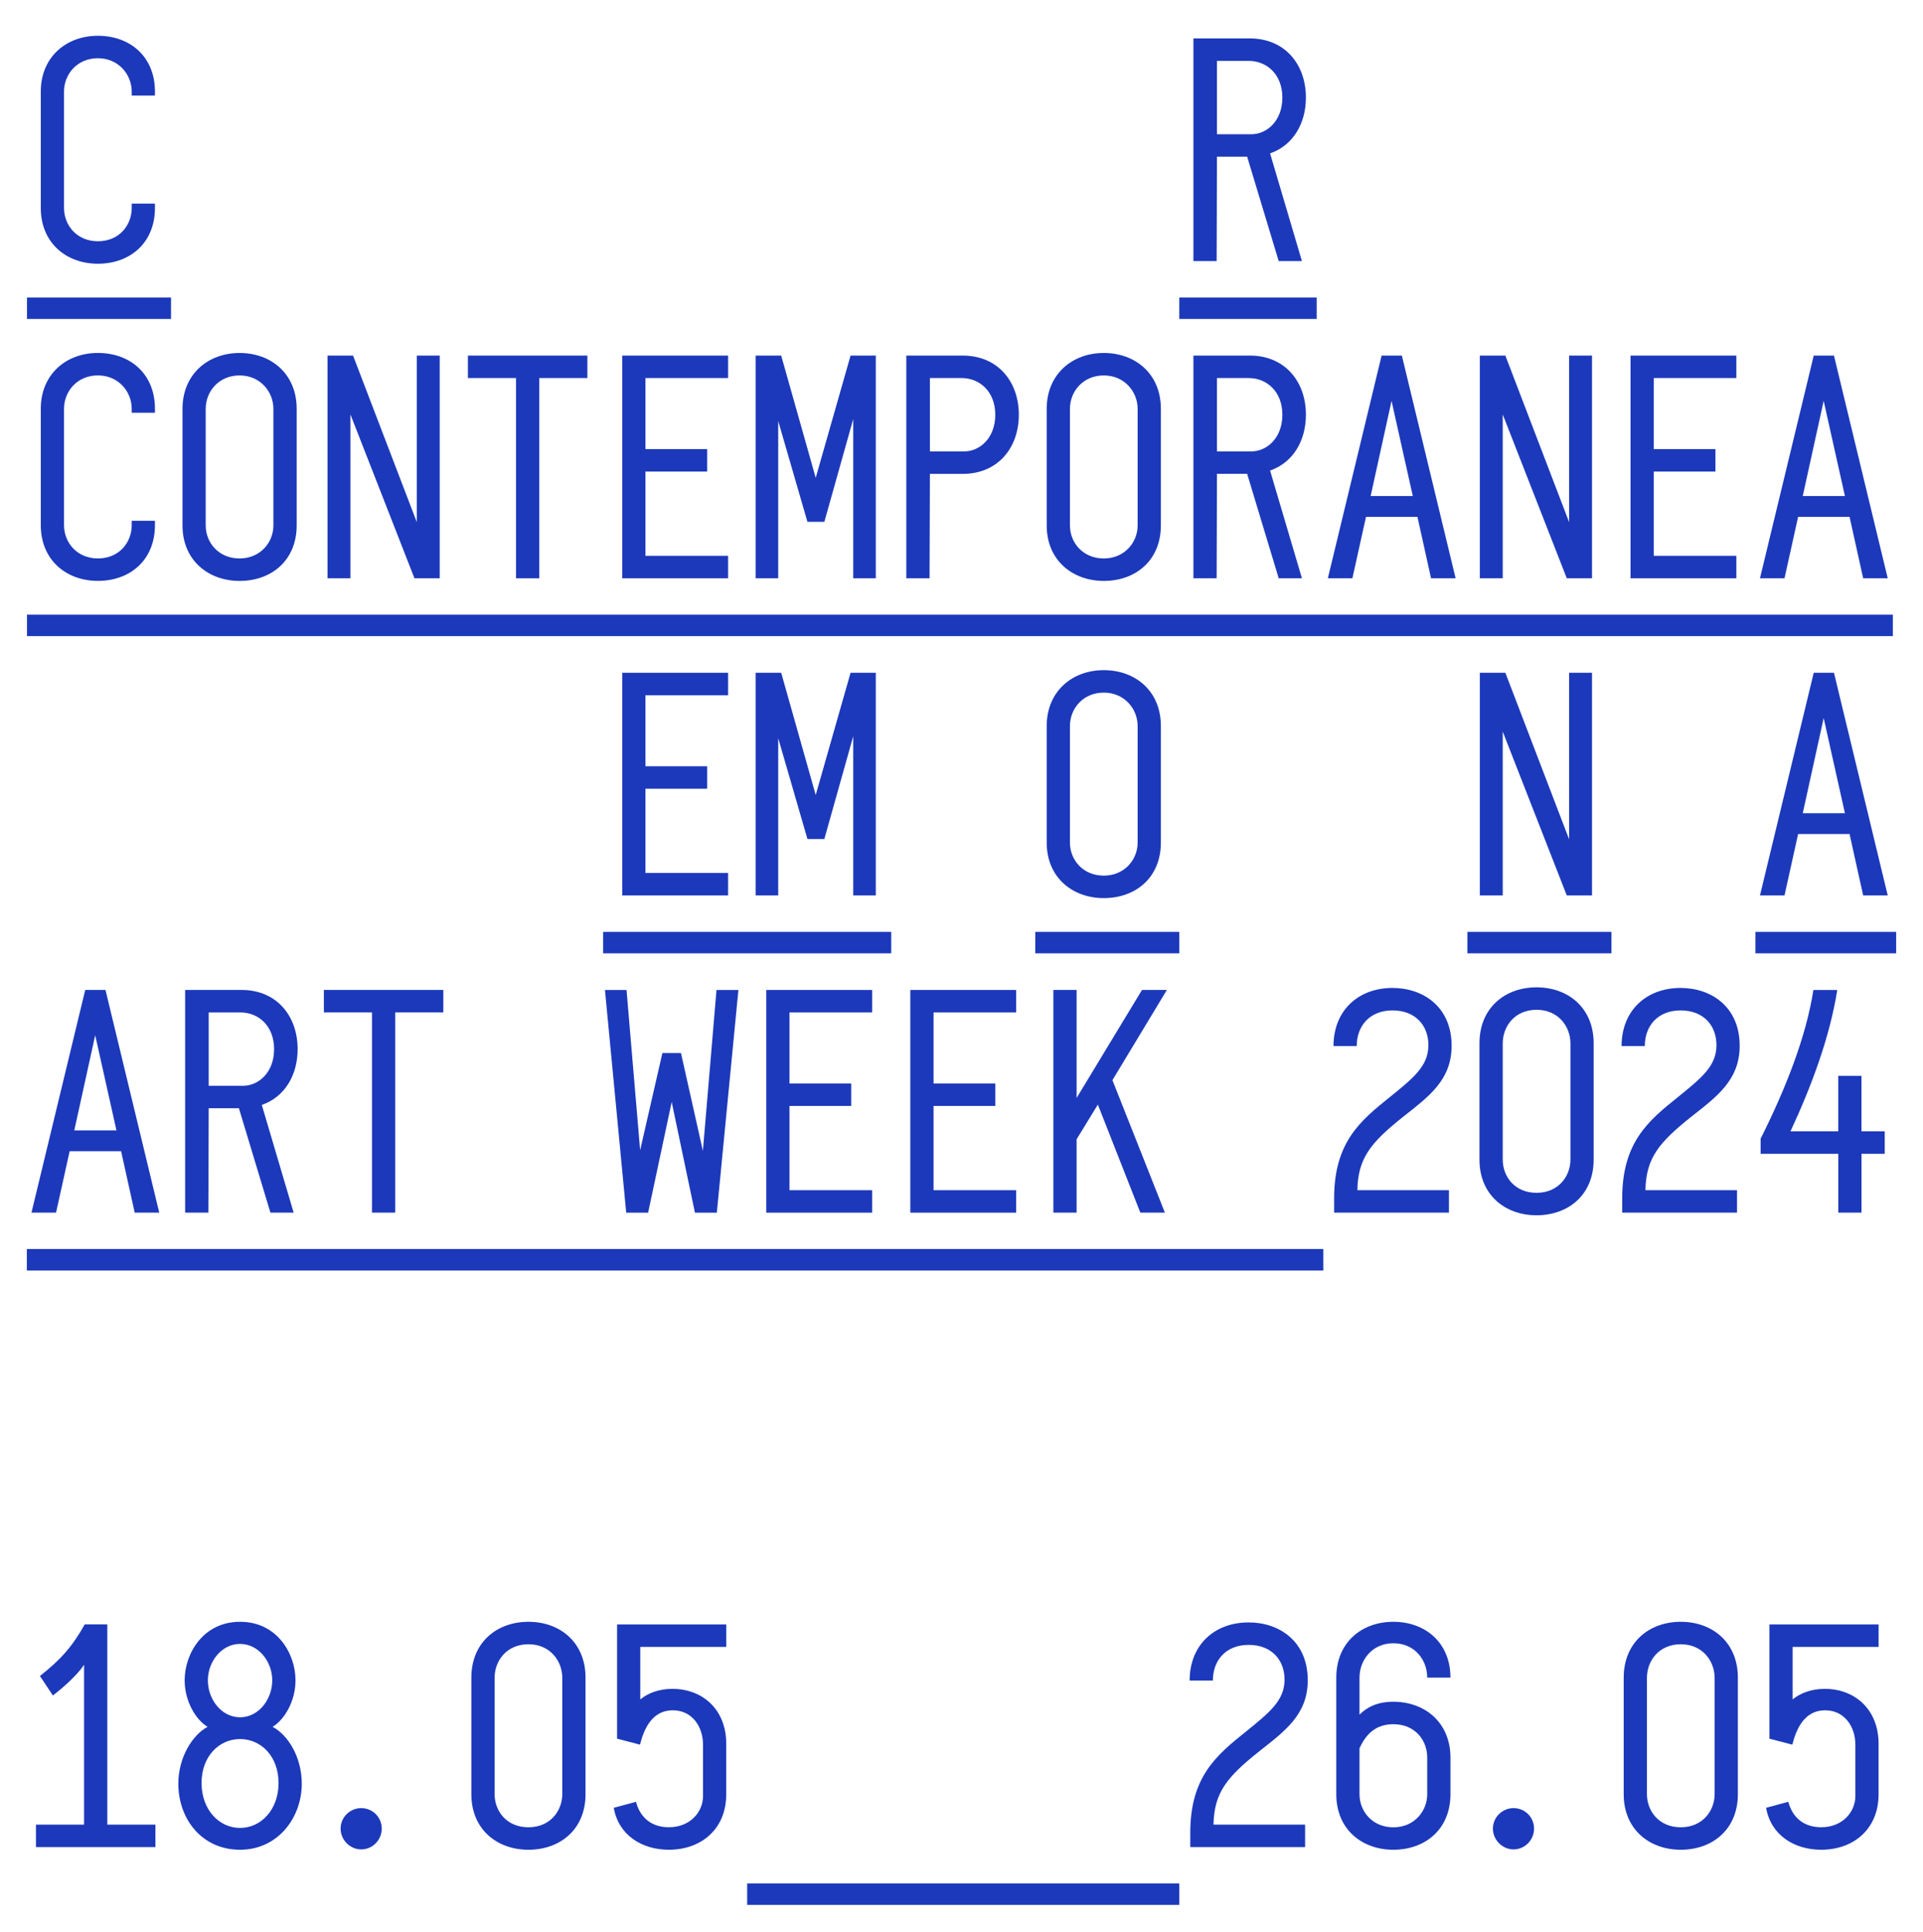 <svg width="215" height="216" viewBox="0 0 215 216" fill="none" xmlns="http://www.w3.org/2000/svg">
<path d="M19.122 33.265H3.017V35.665H19.122V33.265Z" fill="#1C39BB"/>
<path d="M147.212 33.265H131.851V35.665H147.212V33.265Z" fill="#1C39BB"/>
<path d="M211.628 68.731H3.017V71.13H211.628V68.731Z" fill="#1C39BB"/>
<path d="M147.955 139.665H3V142.065H147.955V139.665Z" fill="#1C39BB"/>
<path d="M99.642 104.2H67.434V106.599H99.642V104.2Z" fill="#1C39BB"/>
<path d="M131.851 104.2H115.747V106.599H131.851V104.2Z" fill="#1C39BB"/>
<path d="M180.163 104.2H164.059V106.599H180.163V104.2Z" fill="#1C39BB"/>
<path d="M212 104.2H196.267V106.599H212V104.2Z" fill="#1C39BB"/>
<path d="M131.851 210.6H83.538V213H131.851V210.6Z" fill="#1C39BB"/>
<path d="M11.997 204.026H17.376V206.538H4.02V204.026H9.4V186.147C8.695 187.256 6.988 188.771 5.912 189.584L4.465 187.403C6.729 185.63 8.064 184.151 9.473 181.638H11.997V204.026Z" fill="#1C39BB"/>
<path d="M33.74 199.448C33.74 203.251 31.069 206.835 26.839 206.835C22.57 206.835 19.938 203.398 19.938 199.448C19.938 196.493 21.533 193.98 23.205 193.094C21.869 192.281 20.646 190.212 20.646 187.884C20.646 184.929 22.686 181.345 26.843 181.345C30.999 181.345 33.039 184.929 33.039 187.884C33.039 190.212 31.816 192.281 30.477 193.094C32.18 193.98 33.74 196.454 33.74 199.448ZM31.143 199.371C31.143 196.377 29.177 194.458 26.839 194.458C24.501 194.458 22.535 196.381 22.535 199.371C22.535 202.365 24.501 204.396 26.839 204.396C29.177 204.396 31.143 202.365 31.143 199.371ZM23.24 187.884C23.24 190.027 24.761 192.023 26.839 192.023C28.917 192.023 30.438 190.027 30.438 187.884C30.438 185.815 28.917 183.819 26.839 183.819C24.761 183.819 23.24 185.815 23.24 187.884Z" fill="#1C39BB"/>
<path d="M38.082 204.469C38.082 203.175 39.158 202.18 40.381 202.18C41.681 202.18 42.68 203.213 42.68 204.469C42.68 205.725 41.678 206.796 40.381 206.796C39.158 206.796 38.082 205.763 38.082 204.469Z" fill="#1C39BB"/>
<path d="M52.7 187.588C52.7 183.673 55.522 181.345 59.082 181.345C62.643 181.345 65.465 183.673 65.465 187.588V200.627C65.465 204.542 62.643 206.835 59.082 206.835C55.557 206.835 52.7 204.546 52.7 200.627V187.588ZM55.297 200.593C55.297 202.55 56.671 204.323 59.082 204.323C61.494 204.323 62.867 202.512 62.867 200.593V187.626C62.867 185.704 61.494 183.858 59.082 183.858C56.671 183.858 55.297 185.669 55.297 187.626V200.593Z" fill="#1C39BB"/>
<path d="M81.197 184.154H71.587V190.027C72.439 189.325 73.665 188.844 75.187 188.844C78.562 188.844 81.197 191.171 81.197 194.975V200.627C81.197 204.542 78.376 206.835 74.78 206.835C71.738 206.835 69.141 205.174 68.622 202.142L71.107 201.475C71.591 203.321 72.926 204.319 74.78 204.319C77.191 204.319 78.6 202.581 78.6 200.847V195.083C78.6 193.014 77.338 191.241 75.225 191.241C72.888 191.241 71.997 193.345 71.552 195.083L68.994 194.416V181.642H81.201V184.154H81.197Z" fill="#1C39BB"/>
<path d="M135.674 204.026H145.915V206.538H133.077V204.951C133.077 198.67 136.007 196.269 139.274 193.645C142.021 191.43 143.577 190.135 143.616 187.881C143.655 185.665 142.207 183.927 139.61 183.927C137.048 183.927 135.604 185.665 135.604 187.916H133.007C133.007 183.962 135.751 181.415 139.61 181.415C143.024 181.415 146.213 183.519 146.213 187.881C146.213 191.723 143.651 193.568 140.795 195.823C137.122 198.743 135.748 200.481 135.674 204.026Z" fill="#1C39BB"/>
<path d="M162.167 196.527V200.627C162.167 204.542 159.345 206.835 155.784 206.835C152.259 206.835 149.402 204.546 149.402 200.627V187.588C149.402 183.673 152.224 181.345 155.784 181.345C159.345 181.345 162.167 183.673 162.167 187.588H159.57C159.57 185.63 158.196 183.746 155.784 183.746C153.408 183.746 151.999 185.63 151.999 187.588V191.726C152.89 190.84 154.078 190.285 155.784 190.285C159.345 190.285 162.167 192.651 162.167 196.527ZM159.57 196.527C159.57 194.57 158.196 192.797 155.784 192.797C153.892 192.797 152.742 193.83 151.999 195.495V200.631C151.999 202.515 153.408 204.326 155.784 204.326C158.161 204.326 159.57 202.48 159.57 200.631V196.527Z" fill="#1C39BB"/>
<path d="M166.915 204.469C166.915 203.175 167.991 202.18 169.214 202.18C170.515 202.18 171.514 203.213 171.514 204.469C171.514 205.725 170.511 206.796 169.214 206.796C167.991 206.796 166.915 205.763 166.915 204.469Z" fill="#1C39BB"/>
<path d="M181.537 187.588C181.537 183.673 184.358 181.345 187.919 181.345C191.48 181.345 194.301 183.673 194.301 187.588V200.627C194.301 204.542 191.48 206.835 187.919 206.835C184.393 206.835 181.537 204.546 181.537 200.627V187.588ZM184.134 200.593C184.134 202.55 185.508 204.323 187.919 204.323C190.33 204.323 191.704 202.512 191.704 200.593V187.626C191.704 185.704 190.33 183.858 187.919 183.858C185.508 183.858 184.134 185.669 184.134 187.626V200.593Z" fill="#1C39BB"/>
<path d="M210.034 184.154H200.424V190.027C201.276 189.325 202.502 188.844 204.023 188.844C207.398 188.844 210.034 191.171 210.034 194.975V200.627C210.034 204.542 207.213 206.835 203.617 206.835C200.575 206.835 197.978 205.174 197.459 202.142L199.944 201.475C200.427 203.321 201.763 204.319 203.617 204.319C206.028 204.319 207.437 202.581 207.437 200.847V195.083C207.437 193.014 206.175 191.241 204.062 191.241C201.724 191.241 200.834 193.345 200.389 195.083L197.83 194.416V181.642H210.037V184.154H210.034Z" fill="#1C39BB"/>
<path d="M4.56 23.247V10.242C4.56 6.401 7.377 4 10.942 4C14.541 4 17.324 6.327 17.324 10.242V10.686H14.727V10.242C14.727 8.358 13.279 6.512 10.942 6.512C8.604 6.512 7.157 8.323 7.157 10.242V23.247C7.157 25.205 8.604 26.977 10.942 26.977C13.318 26.977 14.727 25.205 14.727 23.247V22.766H17.324V23.247C17.324 27.201 14.502 29.49 10.942 29.49C7.454 29.49 4.56 27.201 4.56 23.247Z" fill="#1C39BB"/>
<path d="M142 17.151L145.561 29.193H142.964L139.438 17.521H136.063L136.025 29.196H133.428V4.296H139.736C143.669 4.296 146.006 7.214 146.006 10.909C146.006 13.826 144.559 16.265 142 17.151ZM136.063 6.809V15.009H139.922C141.59 15.009 143.374 13.568 143.374 10.909C143.374 8.285 141.594 6.809 139.628 6.809H136.063Z" fill="#1C39BB"/>
<path d="M4.56 58.713V45.708C4.56 41.866 7.381 39.466 10.942 39.466C14.541 39.466 17.324 41.793 17.324 45.708V46.151H14.727V45.708C14.727 43.824 13.279 41.978 10.942 41.978C8.604 41.978 7.157 43.789 7.157 45.708V58.713C7.157 60.67 8.604 62.443 10.942 62.443C13.318 62.443 14.727 60.67 14.727 58.713V58.231H17.324V58.713C17.324 62.666 14.502 64.955 10.942 64.955C7.454 64.955 4.56 62.666 4.56 58.713Z" fill="#1C39BB"/>
<path d="M20.404 58.751V45.712C20.404 41.87 23.226 39.469 26.787 39.469C30.312 39.469 33.169 41.797 33.169 45.712V58.751C33.169 62.666 30.347 64.959 26.787 64.959C23.296 64.955 20.404 62.666 20.404 58.751ZM30.568 58.751V45.712C30.568 43.827 29.121 41.981 26.783 41.981C24.445 41.981 22.998 43.792 22.998 45.712V58.751C22.998 60.674 24.445 62.446 26.783 62.446C29.124 62.443 30.568 60.635 30.568 58.751Z" fill="#1C39BB"/>
<path d="M46.599 39.762H49.161V64.662H46.339L39.179 46.34V64.662H36.617V39.762H39.474L46.599 58.381V39.762Z" fill="#1C39BB"/>
<path d="M57.694 64.662V42.274H52.315V39.762H65.671V42.274H60.291V64.662H57.694Z" fill="#1C39BB"/>
<path d="M79.066 52.728H72.165V62.15H81.404V64.662H69.569V39.762H81.404V42.274H72.165V50.216H79.066V52.728Z" fill="#1C39BB"/>
<path d="M95.097 39.762H97.918V64.662H95.395V46.856L92.167 58.346H90.274L87.008 47.079V64.662H84.485V39.762H87.341L91.2 53.43L95.097 39.762Z" fill="#1C39BB"/>
<path d="M101.332 64.662V39.762H107.64C111.572 39.762 113.91 42.679 113.91 46.374C113.91 50.07 111.572 52.987 107.64 52.987H103.967L103.929 64.662H101.332ZM103.967 50.474H107.826C109.494 50.474 111.275 49.033 111.275 46.374C111.275 43.75 109.494 42.274 107.528 42.274H103.967V50.474Z" fill="#1C39BB"/>
<path d="M117.026 58.751V45.712C117.026 41.87 119.847 39.469 123.408 39.469C126.934 39.469 129.79 41.797 129.79 45.712V58.751C129.79 62.666 126.969 64.959 123.408 64.959C119.921 64.955 117.026 62.666 117.026 58.751ZM127.193 58.751V45.712C127.193 43.827 125.746 41.981 123.408 41.981C121.07 41.981 119.623 43.792 119.623 45.712V58.751C119.623 60.674 121.07 62.446 123.408 62.446C125.749 62.443 127.193 60.635 127.193 58.751Z" fill="#1C39BB"/>
<path d="M142 52.617L145.561 64.659H142.964L139.438 52.983H136.063L136.025 64.659H133.428V39.759H139.736C143.669 39.759 146.006 42.676 146.006 46.371C146.006 49.295 144.559 51.73 142 52.617ZM136.063 42.274V50.474H139.922C141.59 50.474 143.374 49.033 143.374 46.374C143.374 43.75 141.594 42.274 139.628 42.274H136.063Z" fill="#1C39BB"/>
<path d="M159.997 64.662L158.476 57.791H152.725L151.204 64.662H148.46L154.47 39.762H156.734L162.745 64.662H159.997ZM153.244 55.464H157.957L155.581 44.825L153.244 55.464Z" fill="#1C39BB"/>
<path d="M175.432 39.762H177.994V64.662H175.173L168.012 46.34V64.662H165.45V39.762H168.307L175.432 58.381V39.762Z" fill="#1C39BB"/>
<path d="M191.795 52.728H184.895V62.15H194.133V64.662H182.298V39.762H194.133V42.274H184.895V50.216H191.795V52.728Z" fill="#1C39BB"/>
<path d="M208.31 64.662L206.789 57.791H201.037L199.516 64.662H196.772L202.783 39.762H205.047L211.057 64.662H208.31ZM201.556 55.464H206.27L203.894 44.825L201.556 55.464Z" fill="#1C39BB"/>
<path d="M79.066 88.194H72.165V97.615H81.404V100.128H69.569V75.228H81.404V77.74H72.165V85.682H79.066V88.194Z" fill="#1C39BB"/>
<path d="M95.097 75.228H97.918V100.128H95.395V82.322L92.167 93.812H90.274L87.008 82.545V100.128H84.485V75.228H87.341L91.2 88.895L95.097 75.228Z" fill="#1C39BB"/>
<path d="M117.026 94.217V81.177C117.026 77.335 119.847 74.935 123.408 74.935C126.934 74.935 129.79 77.262 129.79 81.177V94.217C129.79 98.132 126.969 100.424 123.408 100.424C119.921 100.424 117.026 98.132 117.026 94.217ZM127.193 94.217V81.177C127.193 79.293 125.746 77.447 123.408 77.447C121.07 77.447 119.623 79.258 119.623 81.177V94.217C119.623 96.139 121.07 97.912 123.408 97.912C125.746 97.912 127.193 96.101 127.193 94.217Z" fill="#1C39BB"/>
<path d="M175.432 75.228H177.994V100.128H175.173L168.012 81.805V100.128H165.45V75.228H168.307L175.432 93.847V75.228Z" fill="#1C39BB"/>
<path d="M208.31 100.128L206.788 93.257H201.037L199.516 100.128H196.772L202.783 75.228H205.047L211.057 100.128H208.31ZM201.556 90.93H206.27L203.894 80.291L201.556 90.93Z" fill="#1C39BB"/>
<path d="M15.06 135.593L13.539 128.723H7.787L6.266 135.593H3.519L9.529 110.693H11.793L17.804 135.593H15.06ZM8.306 126.395H13.02L10.644 115.756L8.306 126.395Z" fill="#1C39BB"/>
<path d="M29.271 123.552L32.832 135.593H30.235L26.709 123.918H23.334L23.296 135.593H20.699V110.693H27.007C30.94 110.693 33.277 113.61 33.277 117.306C33.277 120.226 31.83 122.665 29.271 123.552ZM23.334 113.209V121.409H27.193C28.861 121.409 30.645 119.968 30.645 117.309C30.645 114.685 28.865 113.209 26.899 113.209H23.334Z" fill="#1C39BB"/>
<path d="M41.59 135.593V113.206H36.211V110.693H49.567V113.206H44.187V135.593H41.59Z" fill="#1C39BB"/>
<path d="M74.058 117.752H76.136L78.586 128.688L80.107 110.697H82.557L80.146 135.597H77.696L75.099 123.22L72.463 135.597H70.014L67.637 110.697H70.049L71.57 128.615L74.058 117.752Z" fill="#1C39BB"/>
<path d="M95.17 123.663H88.27V133.084H97.508V135.597H85.673V110.697H97.508V113.209H88.27V121.151H95.17V123.663Z" fill="#1C39BB"/>
<path d="M111.275 123.663H104.374V133.084H113.612V135.597H101.777V110.697H113.612V113.209H104.374V121.151H111.275V123.663Z" fill="#1C39BB"/>
<path d="M130.459 110.697L124.375 120.781L130.239 135.593H127.494L122.745 123.513L120.369 127.393V135.593H117.772V110.693H120.369V122.773L127.68 110.693H130.459V110.697Z" fill="#1C39BB"/>
<path d="M151.758 133.081H161.998V135.593H149.161V134.006C149.161 127.725 152.091 125.324 155.357 122.7C158.105 120.484 159.661 119.19 159.699 116.936C159.738 114.72 158.29 112.982 155.693 112.982C153.131 112.982 151.688 114.72 151.688 116.971H149.091C149.091 113.017 151.835 110.47 155.693 110.47C159.107 110.47 162.296 112.574 162.296 116.936C162.296 120.778 159.734 122.623 156.878 124.877C153.205 127.798 151.831 129.536 151.758 133.081Z" fill="#1C39BB"/>
<path d="M165.412 116.643C165.412 112.728 168.233 110.4 171.794 110.4C175.355 110.4 178.176 112.728 178.176 116.643V129.682C178.176 133.597 175.355 135.89 171.794 135.89C168.268 135.89 165.412 133.601 165.412 129.682V116.643ZM168.012 129.647C168.012 131.605 169.386 133.378 171.797 133.378C174.209 133.378 175.583 131.567 175.583 129.647V116.681C175.583 114.758 174.209 112.913 171.797 112.913C169.386 112.913 168.012 114.724 168.012 116.681V129.647Z" fill="#1C39BB"/>
<path d="M183.966 133.081H194.207V135.593H181.369V134.006C181.369 127.725 184.299 125.324 187.565 122.7C190.313 120.484 191.869 119.19 191.907 116.936C191.946 114.72 190.499 112.982 187.902 112.982C185.34 112.982 183.896 114.72 183.896 116.971H181.299C181.299 113.017 184.043 110.47 187.902 110.47C191.315 110.47 194.504 112.574 194.504 116.936C194.504 120.778 191.943 122.623 189.086 124.877C185.413 127.798 184.039 129.536 183.966 133.081Z" fill="#1C39BB"/>
<path d="M210.721 126.507V129.019H208.124V135.593H205.527V129.019H196.846V127.32C199.555 121.925 201.927 116.014 202.744 110.697H205.415C204.598 115.868 202.593 121.336 200.182 126.507H205.523V120.299H208.12V126.507H210.721Z" fill="#1C39BB"/>
</svg>
